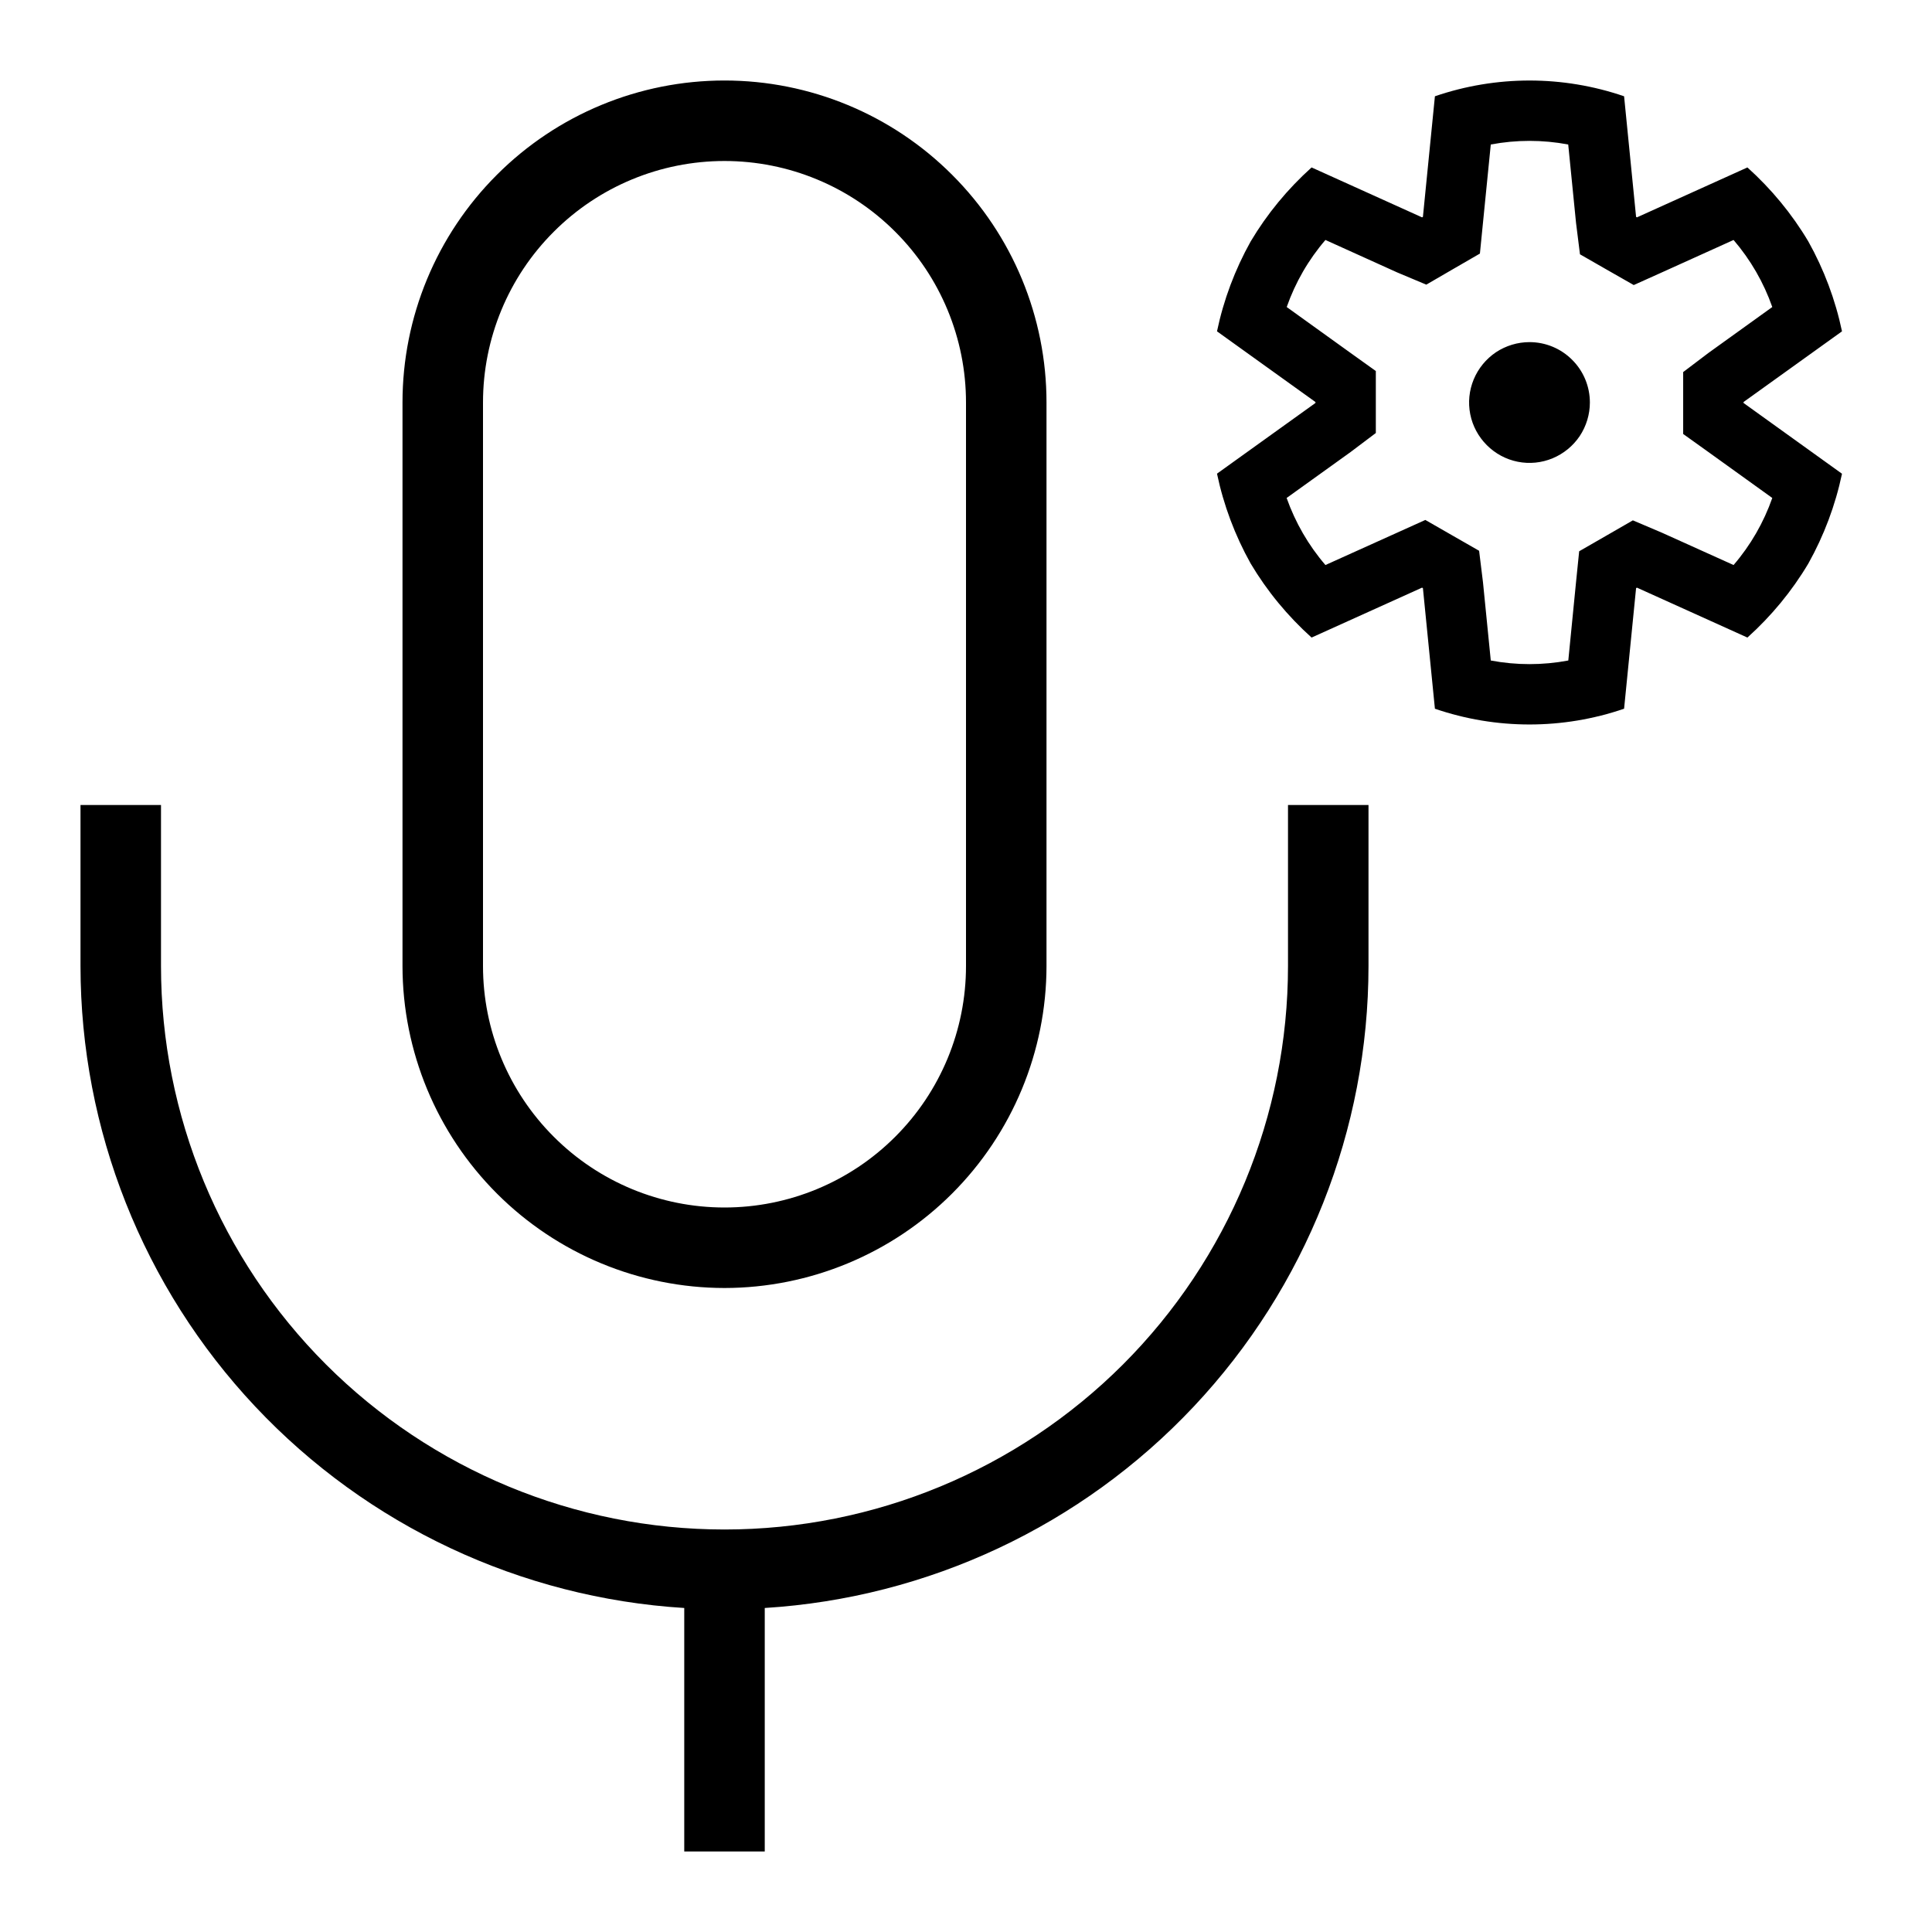 <svg width="24" height="24" viewBox="0 0 24 24" fill="none" xmlns="http://www.w3.org/2000/svg">
<path d="M9 16C10.06 15.999 11.077 15.577 11.827 14.827C12.577 14.077 12.999 13.06 13 12V5C13 3.939 12.579 2.922 11.828 2.172C11.078 1.421 10.061 1 9 1C7.939 1 6.922 1.421 6.172 2.172C5.421 2.922 5 3.939 5 5V12C5.001 13.06 5.423 14.077 6.173 14.827C6.923 15.577 7.939 15.999 9 16ZM6 5C6 4.204 6.316 3.441 6.879 2.879C7.441 2.316 8.204 2 9 2C9.796 2 10.559 2.316 11.121 2.879C11.684 3.441 12 4.204 12 5V12C12 12.796 11.684 13.559 11.121 14.121C10.559 14.684 9.796 15 9 15C8.204 15 7.441 14.684 6.879 14.121C6.316 13.559 6 12.796 6 12V5ZM16 12C16 13.857 15.262 15.637 13.95 16.95C12.637 18.262 10.857 19 9 19C7.143 19 5.363 18.262 4.05 16.95C2.737 15.637 2 13.857 2 12V10H1V12C1.001 14.034 1.777 15.991 3.171 17.473C4.564 18.954 6.47 19.849 8.5 19.975V23H9.5V19.975C11.53 19.849 13.436 18.954 14.829 17.473C16.223 15.991 16.999 14.034 17 12V10H16V12ZM21.659 4.994L22.882 4.116C22.8 3.725 22.659 3.349 22.464 3C22.26 2.657 22.004 2.347 21.707 2.08L20.335 2.7L20.324 2.694L20.175 1.196C19.414 0.935 18.587 0.935 17.825 1.196L17.676 2.694L17.665 2.7L16.293 2.08C15.996 2.347 15.74 2.657 15.536 3C15.341 3.349 15.2 3.725 15.118 4.116L16.341 4.994V5.006L15.118 5.884C15.2 6.275 15.341 6.651 15.536 7C15.74 7.343 15.996 7.653 16.293 7.92L17.665 7.3L17.676 7.306L17.825 8.804C18.586 9.065 19.413 9.065 20.175 8.804L20.324 7.306L20.335 7.3L21.707 7.92C22.004 7.653 22.26 7.343 22.464 7C22.659 6.651 22.8 6.275 22.882 5.885L21.659 5.006V4.994ZM22.016 6.186C21.909 6.491 21.746 6.774 21.535 7.019L20.644 6.617L20.284 6.464L19.951 6.656L19.617 6.848L19.578 7.232L19.482 8.205C19.163 8.265 18.837 8.265 18.519 8.205L18.422 7.232L18.374 6.842L18.039 6.65L17.706 6.459L17.356 6.617L16.465 7.019C16.254 6.774 16.091 6.491 15.983 6.186L16.778 5.615L17.091 5.379V4.609L16.778 4.385L15.984 3.814C16.091 3.509 16.254 3.226 16.465 2.981L17.356 3.384L17.718 3.536L18.052 3.342L18.384 3.15L18.422 2.768L18.519 1.795C18.837 1.735 19.163 1.735 19.481 1.795L19.578 2.768L19.627 3.159L19.962 3.351L20.295 3.541L20.644 3.384L21.535 2.981C21.746 3.227 21.909 3.509 22.016 3.814L21.222 4.385L20.909 4.622V5.391L21.222 5.615L22.016 6.186ZM19 4.25C18.852 4.25 18.707 4.294 18.583 4.376C18.46 4.459 18.364 4.576 18.307 4.713C18.25 4.85 18.235 5.001 18.264 5.146C18.293 5.292 18.365 5.425 18.47 5.53C18.575 5.635 18.708 5.707 18.854 5.736C18.999 5.765 19.15 5.75 19.287 5.693C19.424 5.636 19.541 5.54 19.624 5.417C19.706 5.293 19.75 5.148 19.75 5C19.75 4.801 19.671 4.61 19.53 4.47C19.39 4.329 19.199 4.25 19 4.25Z" fill="black"/>
</svg>
